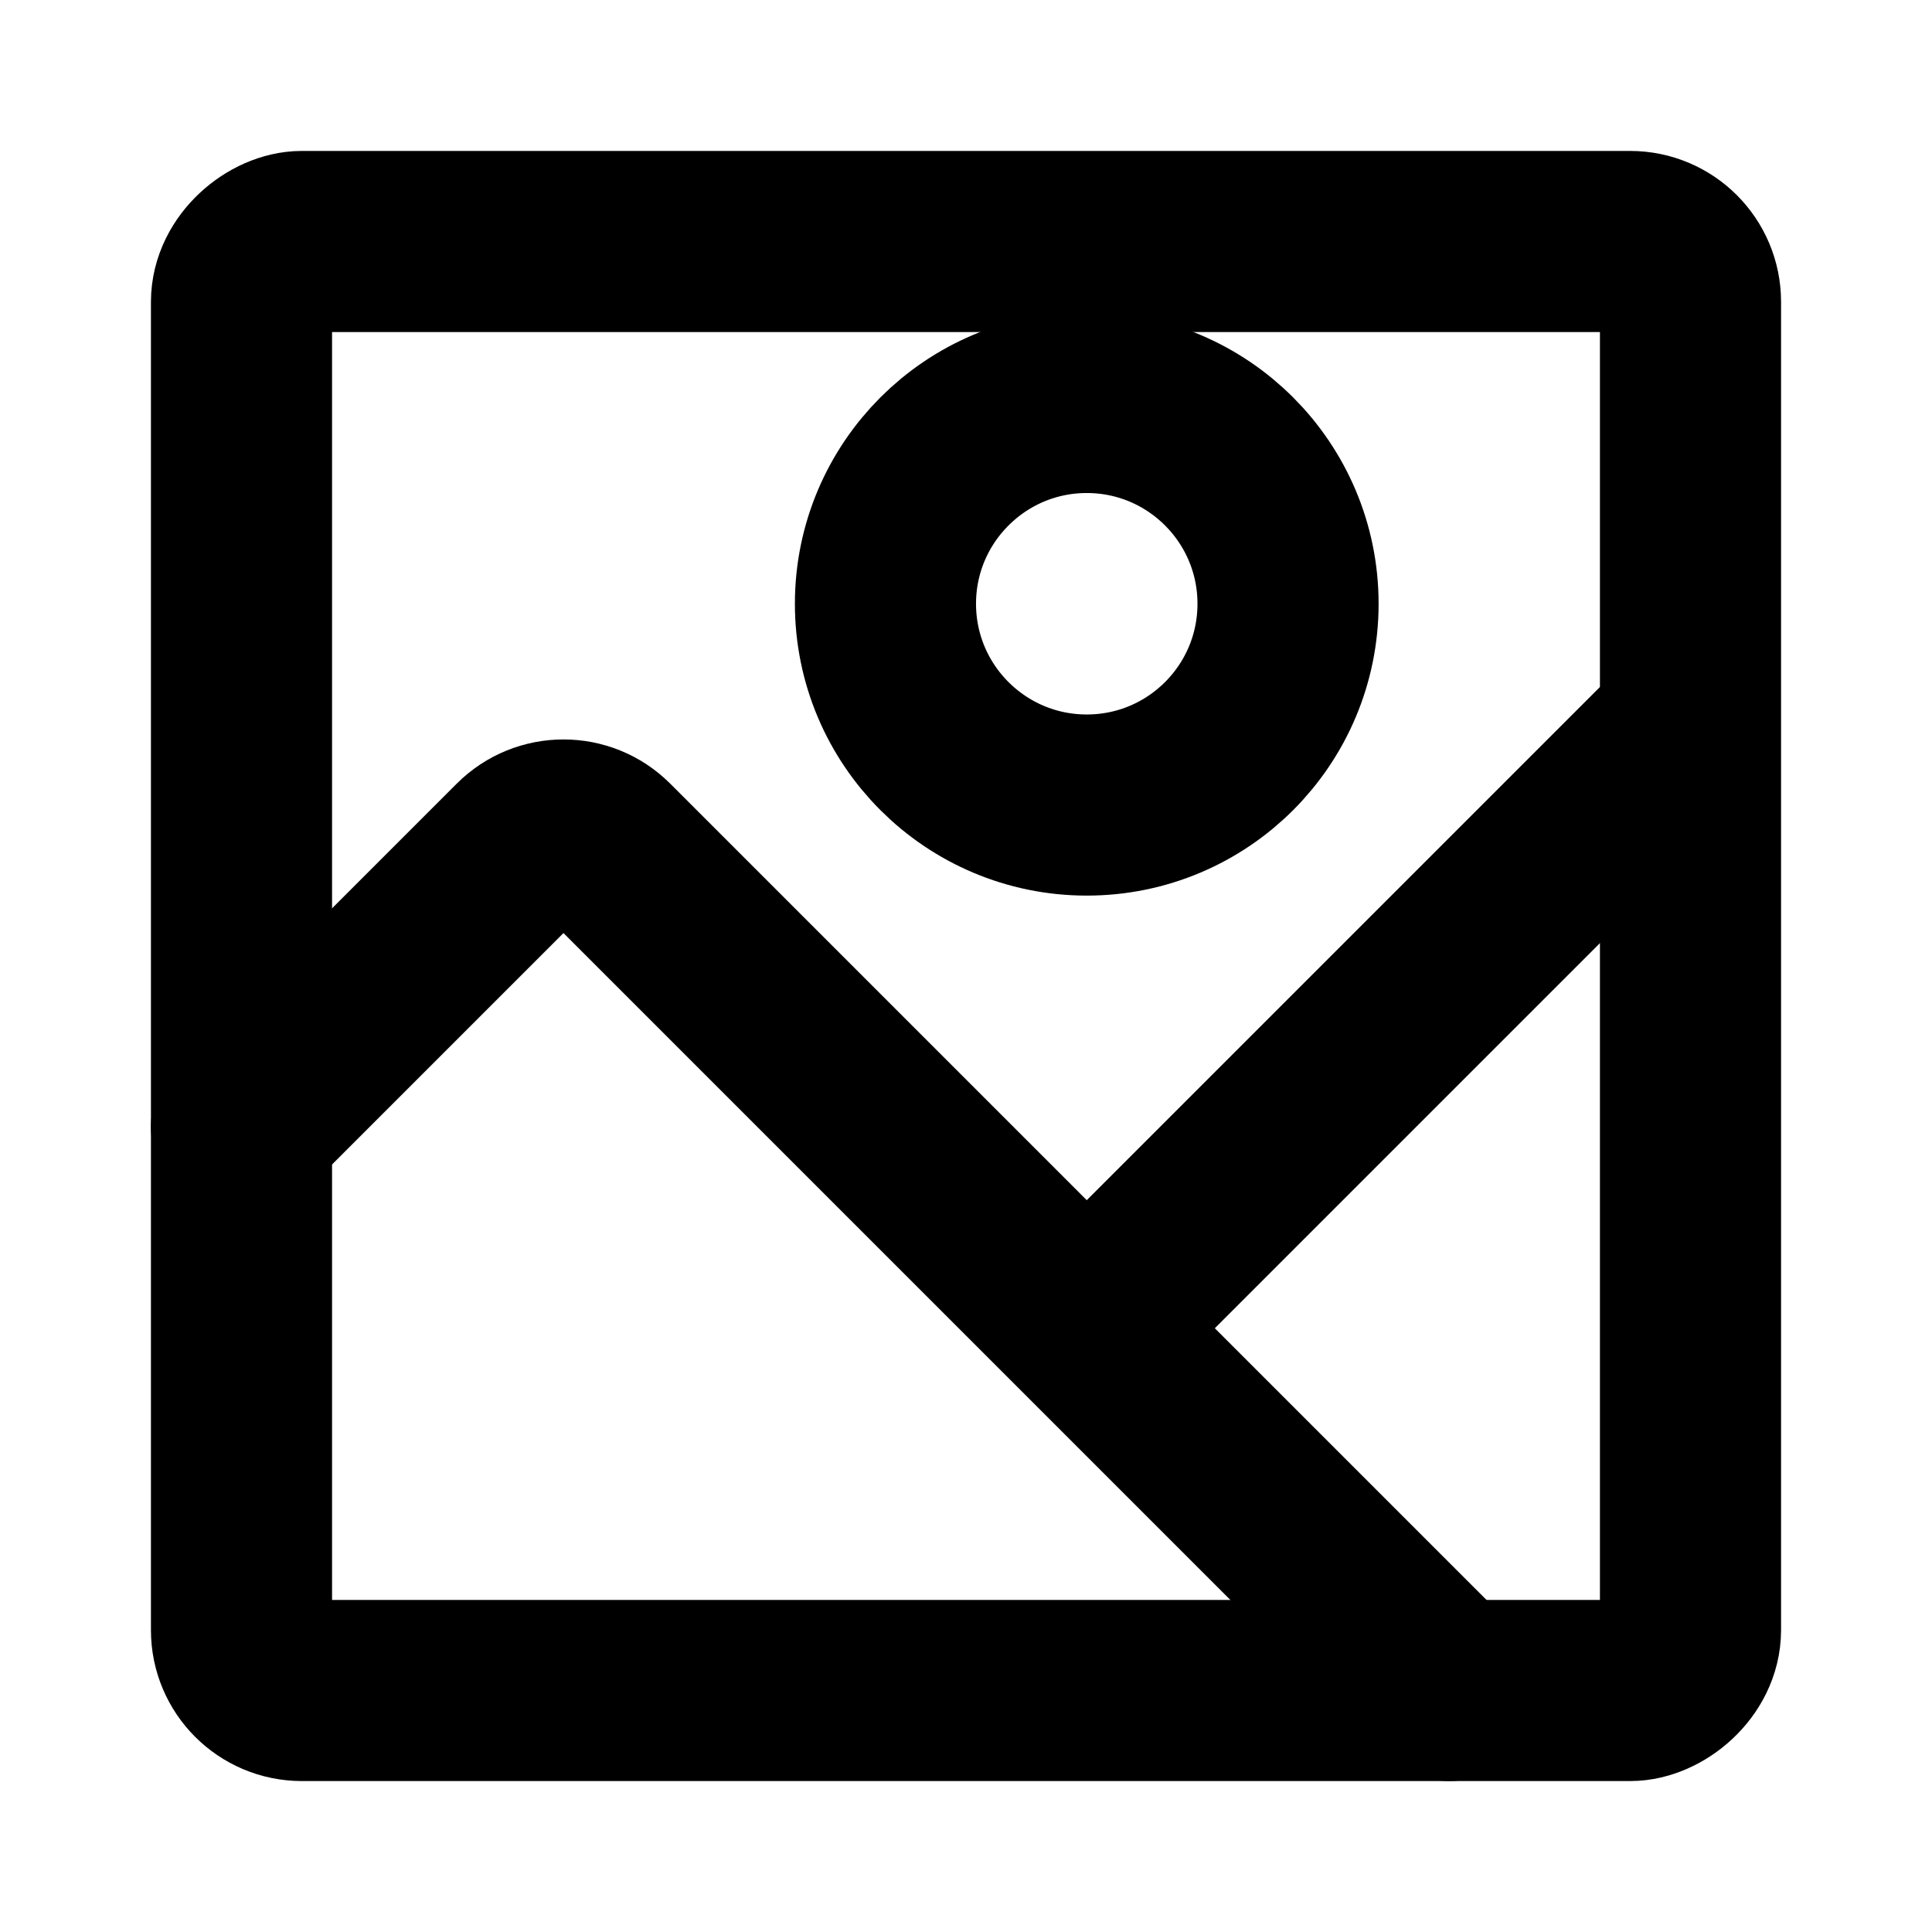 <svg width="16" height="16" viewBox="0 0 16 16" fill="none" xmlns="http://www.w3.org/2000/svg">
  <rect x="14" y="2" width="12" height="12" rx="0.5" transform="rotate(90 14 2)" stroke="#000000" stroke-width="1.5" stroke-linecap="round" stroke-linejoin="round"/>
  <path d="M2 9.333L4.313 7.02C4.508 6.825 4.825 6.825 5.02 7.02L12 14" stroke="#000000" stroke-width="1.5" stroke-linecap="round"/>
  <path fill-rule="evenodd" clip-rule="evenodd" d="M9 6.667C9.921 6.667 10.667 5.921 10.667 5C10.667 4.08 9.921 3.333 9 3.333C8.08 3.333 7.333 4.08 7.333 5C7.333 5.921 8.08 6.667 9 6.667Z" stroke="#000000" stroke-width="1.5"/>
  <path d="M9 11L14 6" stroke="#000000" stroke-width="1.5"/>
</svg>
